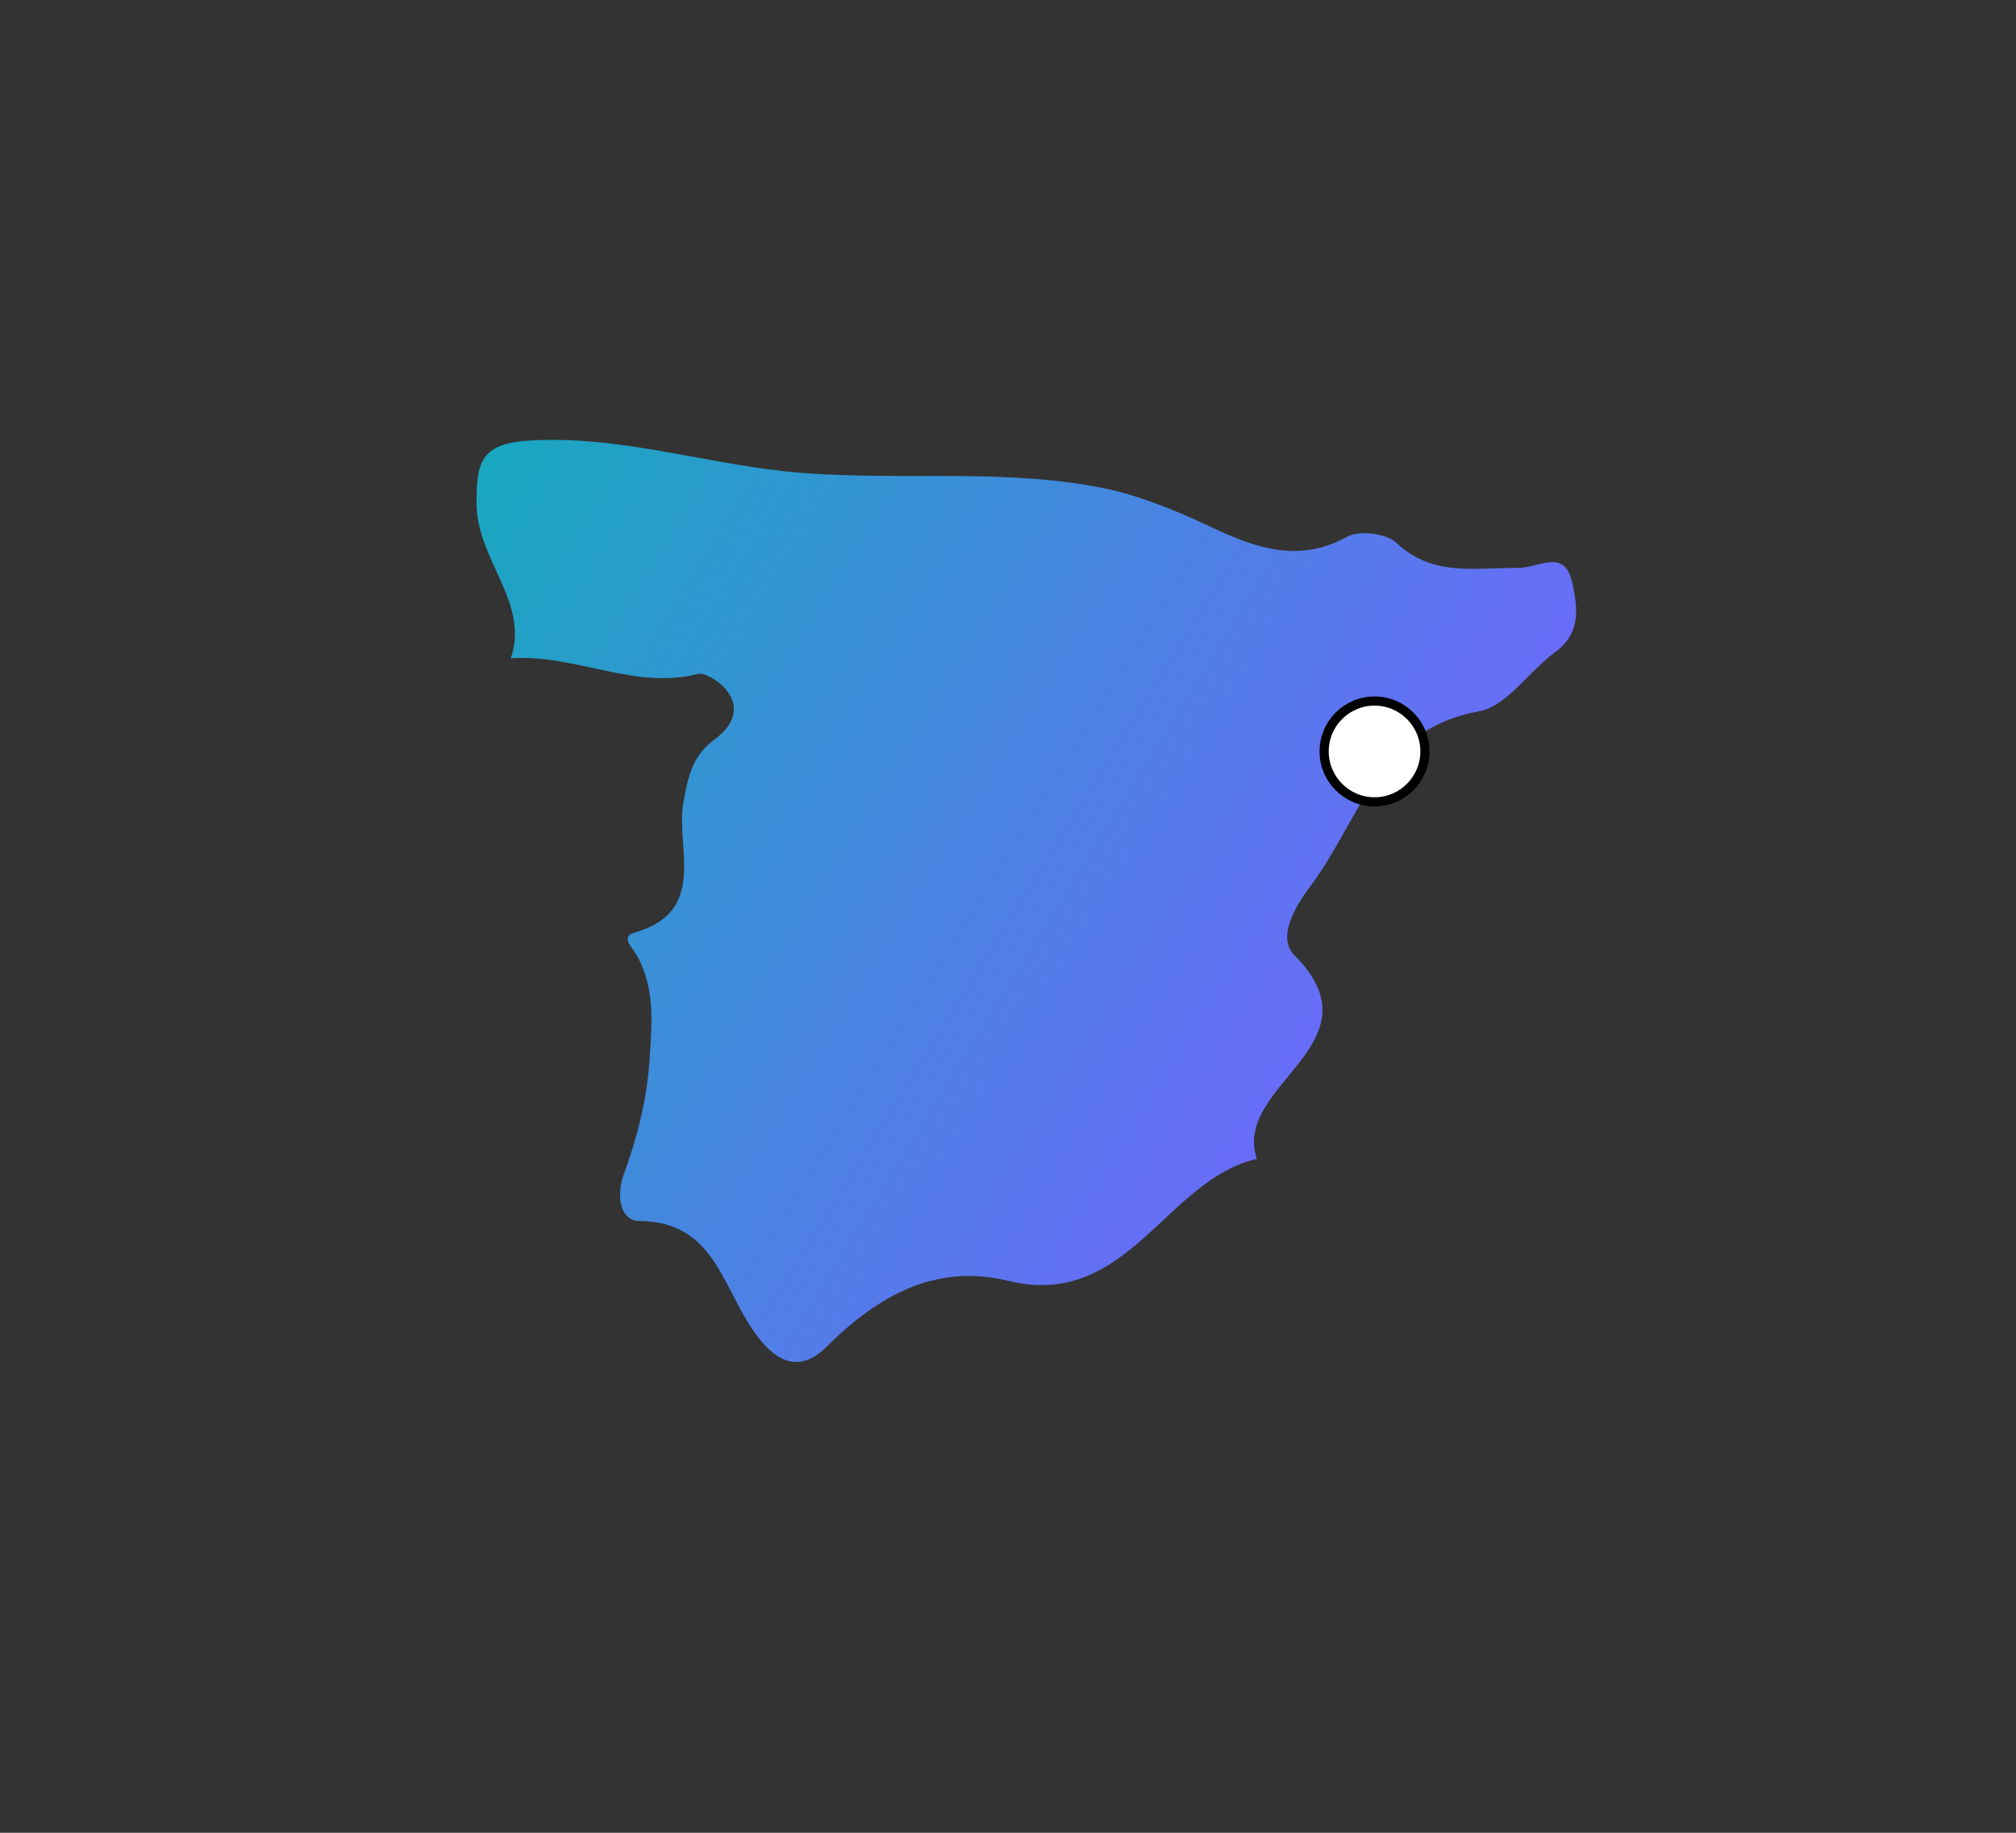 <svg width="55" height="50" viewBox="0 0 55 50" fill="none" xmlns="http://www.w3.org/2000/svg">
<rect x="0" y="0" width="55" height="50" fill="#333333" stroke="none"/>
<path d="M13.935 17.958C15.715 17.842 17.309 18.832 19.051 18.383C19.334 18.308 20.793 19.207 19.486 20.18C18.885 20.625 18.766 21.19 18.64 21.927C18.433 23.141 19.328 24.869 17.303 25.445C16.907 25.558 17.285 25.888 17.388 26.085C17.857 26.976 17.792 27.799 17.727 28.825C17.652 30.035 17.381 31.036 16.993 32.112C16.86 32.486 16.84 33.304 17.455 33.311C19.246 33.328 19.616 34.703 20.297 35.893C20.766 36.71 21.545 37.746 22.55 36.742C23.973 35.321 25.553 34.467 27.498 34.941C30.769 35.74 31.78 32.195 34.291 31.615C33.597 29.59 37.73 28.481 35.312 26.057C34.813 25.555 35.37 24.682 35.77 24.148C37.085 22.386 37.593 19.9 40.343 19.407C41.111 19.27 41.714 18.308 42.436 17.784C43.147 17.264 43.039 16.551 42.892 15.896C42.681 14.933 41.976 15.503 41.418 15.493C40.285 15.479 39.097 15.753 38.101 14.812C37.828 14.55 37.087 14.459 36.755 14.642C35.002 15.613 33.525 14.534 32.086 13.952C31.401 13.675 30.792 13.452 30.048 13.306C27.186 12.743 24.28 13.163 21.389 12.855C19.12 12.611 16.88 11.893 14.528 12.014C13.13 12.082 13.003 12.564 13 13.72C12.997 15.275 14.46 16.434 13.935 17.958Z" fill="url(#paint0_linear)"/>
<circle cx="37.5" cy="20.5" r="1.375" fill="white" stroke="black" stroke-width="0.25"/>
<defs>
<linearGradient id="paint0_linear" x1="7.254" y1="5.65" x2="41.714" y2="27.03" gradientUnits="userSpaceOnUse">
<stop stop-color="#00BAAF"/>
<stop offset="0.935" stop-color="#6D69FB"/>
<stop offset="1" stop-color="#6D69FB"/>
</linearGradient>
</defs>
</svg>

